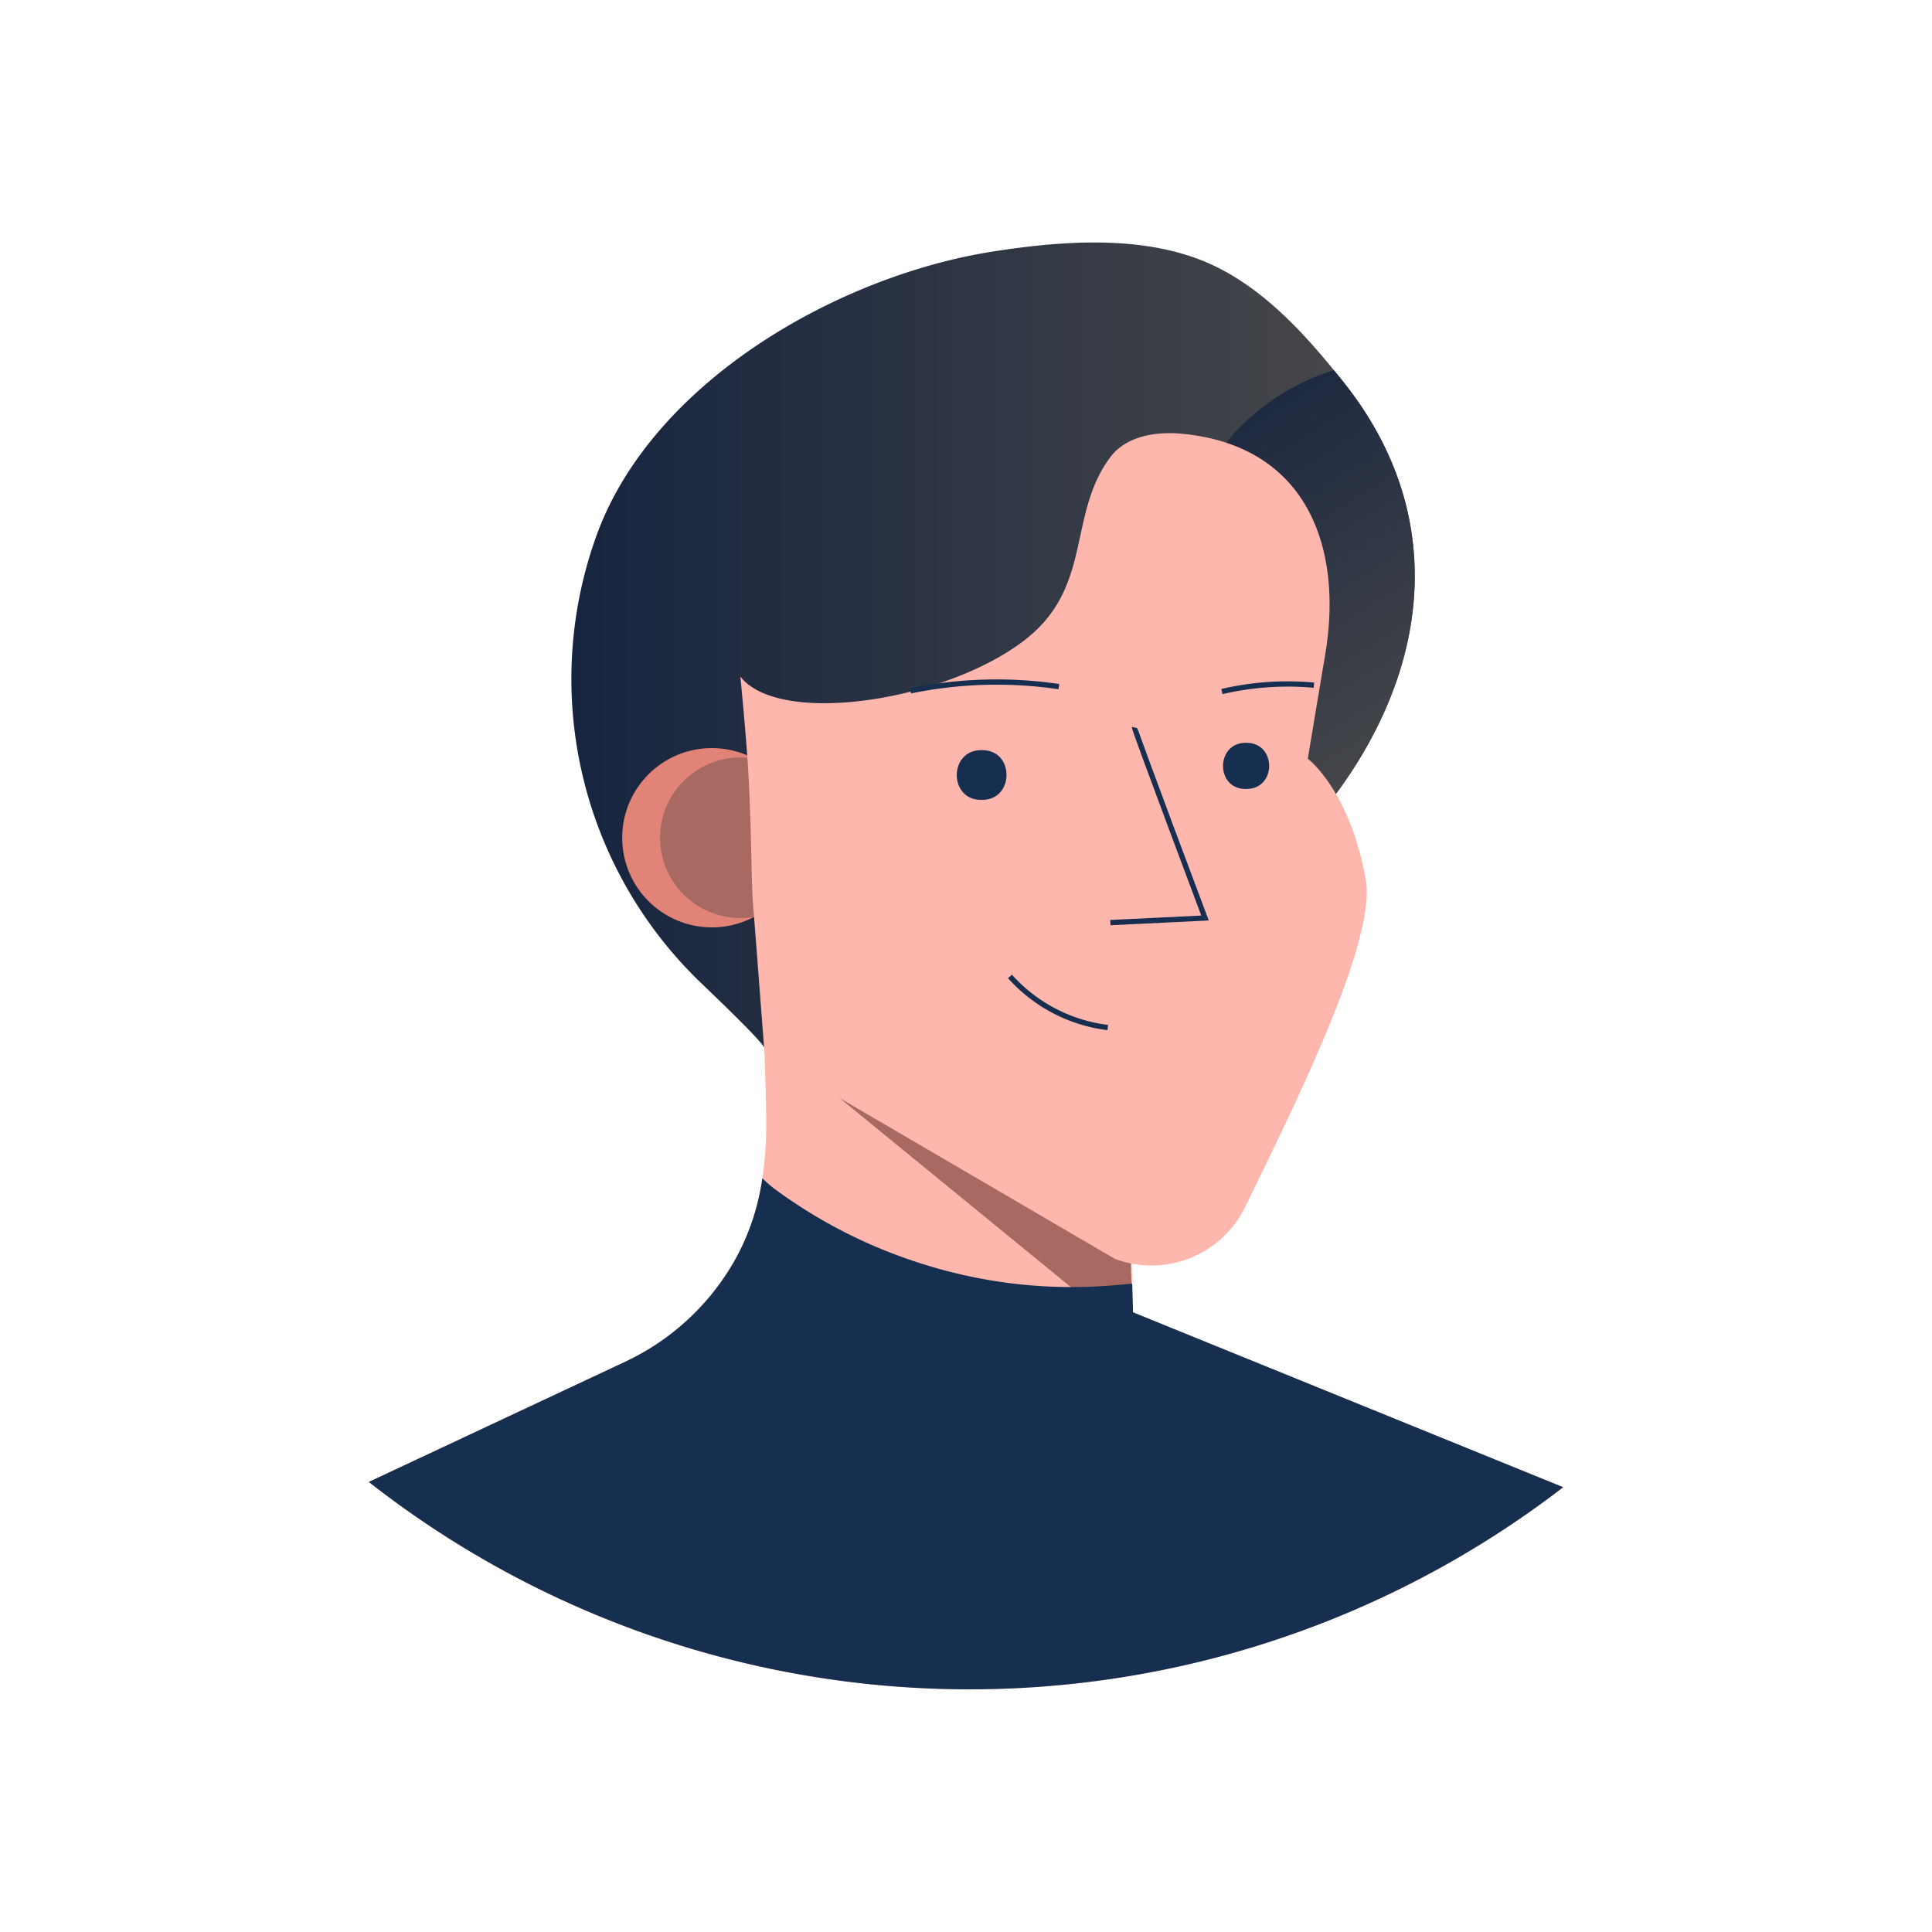 <!DOCTYPE svg PUBLIC "-//W3C//DTD SVG 1.1//EN" "http://www.w3.org/Graphics/SVG/1.1/DTD/svg11.dtd">
<!-- Uploaded to: SVG Repo, www.svgrepo.com, Transformed by: SVG Repo Mixer Tools -->
<svg width="800px" height="800px" viewBox="0 0 366.34 366.34" id="Layer_1" data-name="Layer 1" xmlns="http://www.w3.org/2000/svg" xmlns:xlink="http://www.w3.org/1999/xlink" fill="#000000">
<g id="SVGRepo_bgCarrier" stroke-width="0"/>
<g id="SVGRepo_tracerCarrier" stroke-linecap="round" stroke-linejoin="round"/>
<g id="SVGRepo_iconCarrier">
<defs>
<style>.cls-1{fill:#ffb7ad;}.cls-2{fill:#a76962;}.cls-3{fill:url(#linear-gradient);}.cls-4{fill:url(#linear-gradient-2);}.cls-5{fill:#e18477;}.cls-6{fill:none;stroke:#162e50;stroke-miterlimit:10;}.cls-7{fill:#162e50;}</style>
<linearGradient id="linear-gradient" x1="108.28" y1="122.42" x2="268.26" y2="122.42" gradientUnits="userSpaceOnUse">
<stop offset="0" stop-color="#16243f"/>
<stop offset="1" stop-color="#4a4a4a"/>
</linearGradient>
<linearGradient id="linear-gradient-2" x1="219.28" y1="72.92" x2="269.19" y2="152.46" xlink:href="#linear-gradient"/>
</defs>
<title>Artboards_Diversity_Avatars_by_Netguru</title>
<path class="cls-1" d="M296.41,282a184.56,184.56,0,0,1-226.48-1l48.66-22.81a46.83,46.83,0,0,0,6.65-3.82c.64-.44,1.28-.9,1.89-1.38a46.35,46.35,0,0,0,12.78-15.09,44.69,44.69,0,0,0,4.64-14.48,67.91,67.91,0,0,0,.74-9.91c0-5.72-.31-11.44-.37-17.17q-.06-4.76-.1-9.51l2,1,5.2,2.69,2.41.41,27.88,4.74,31.12,5.3.94,32,.31,10.46.15,5.08v.33l12.1,4.92Z"/>
<path class="cls-2" d="M214.63,246.85a16,16,0,0,1-10.07-1.56l-59.67-48.78c-.07-2.26-.13.11-.16-2.15q-.06-4.76-.1-9.51l2,1,5.2,2.69,2.41.41,27.88,4.74,31.12,5.3.94,32,.31,10.46.15,5.08v.33Z"/>
<path class="cls-3" d="M245.43,159.9a35.93,35.93,0,0,1-5.09,4.41c-10.4,7.53-24.28,10-36.14,14.06-5,1.71-59.22,17.12-59.22,20.47,0-.73-5.31-6-12-12.4a79.91,79.91,0,0,1-19.56-85.74c10.91-28.67,45.69-48.43,74.82-53,13.87-2.17,30.33-3.38,43.14,3.27,6.55,3.41,12,8.38,17,13.89q2.34,2.61,4.54,5.33c.63.76,1.25,1.52,1.86,2.29C277.55,101.08,269.48,134.63,245.43,159.9Z"/>
<path class="cls-4" d="M245.43,159.9a35.93,35.93,0,0,1-5.09,4.41,22.42,22.42,0,0,1-1.15-2.3c-2.64-6-4-12.51-5-19A275.93,275.93,0,0,1,231,114.49c-.91-15.34-7.46-22.95,5.57-34.91a43,43,0,0,1,16.35-9.38c.63.76,1.25,1.52,1.86,2.29C277.55,101.08,269.48,134.63,245.43,159.9Z"/>
<circle class="cls-5" cx="134.98" cy="158.85" r="17"/>
<circle class="cls-2" cx="140.38" cy="158.85" r="15.22"/>
<path class="cls-1" d="M141.65,142.73c.83,10.86.8,24.12,1.09,28q1.13,14.59,2.24,29.17l66.44,38.81a19.76,19.76,0,0,0,24.68-9.85c9.56-19.58,24.9-50.5,22.88-62-3-17-11-23-11-23l3.33-19.94c3.37-20.27-3.58-39.46-27.26-41.68-5-.46-10.57.49-13.54,4.48-8,10.76-3.39,24-15.4,34C180.53,132.75,148,138,140.38,128.29,140.38,128.29,141.08,135.16,141.65,142.73Z"/>
<path class="cls-6" d="M191.51,185.15a29.78,29.78,0,0,0,18.54,9.69"/>
<path class="cls-6" d="M215.13,137.94c-.08.35,13.36,36.13,13.36,36.13l-17.94.87"/>
<path class="cls-6" d="M172.65,131a80.58,80.58,0,0,1,28.13-.8"/>
<path class="cls-6" d="M231.7,131.13a55,55,0,0,1,17.45-1.21"/>
<path class="cls-7" d="M296.41,282a184.56,184.56,0,0,1-226.48-1l48.66-22.81a46.83,46.83,0,0,0,6.65-3.82c.64-.44,1.28-.9,1.89-1.38a46.35,46.35,0,0,0,12.78-15.09,44.69,44.69,0,0,0,4.64-14.48,28.66,28.66,0,0,0,2.22,1.94,95.14,95.14,0,0,0,19.82,11.26,99,99,0,0,0,10.46,3.69,93.52,93.52,0,0,0,33,3.49c1.54-.12,3.09-.27,4.63-.38l.15,5.08v.33l12.1,4.92Z"/>
<path class="cls-7" d="M186.28,142.24c6.1,0,6.1,9.38,0,9.43H186c-6.11,0-6.11-9.38,0-9.43h.27Z"/>
<path class="cls-7" d="M236.41,140.85c5.66.05,5.66,8.7,0,8.75h-.26c-5.66,0-5.66-8.7,0-8.75h.26Z"/>
</g>
</svg>